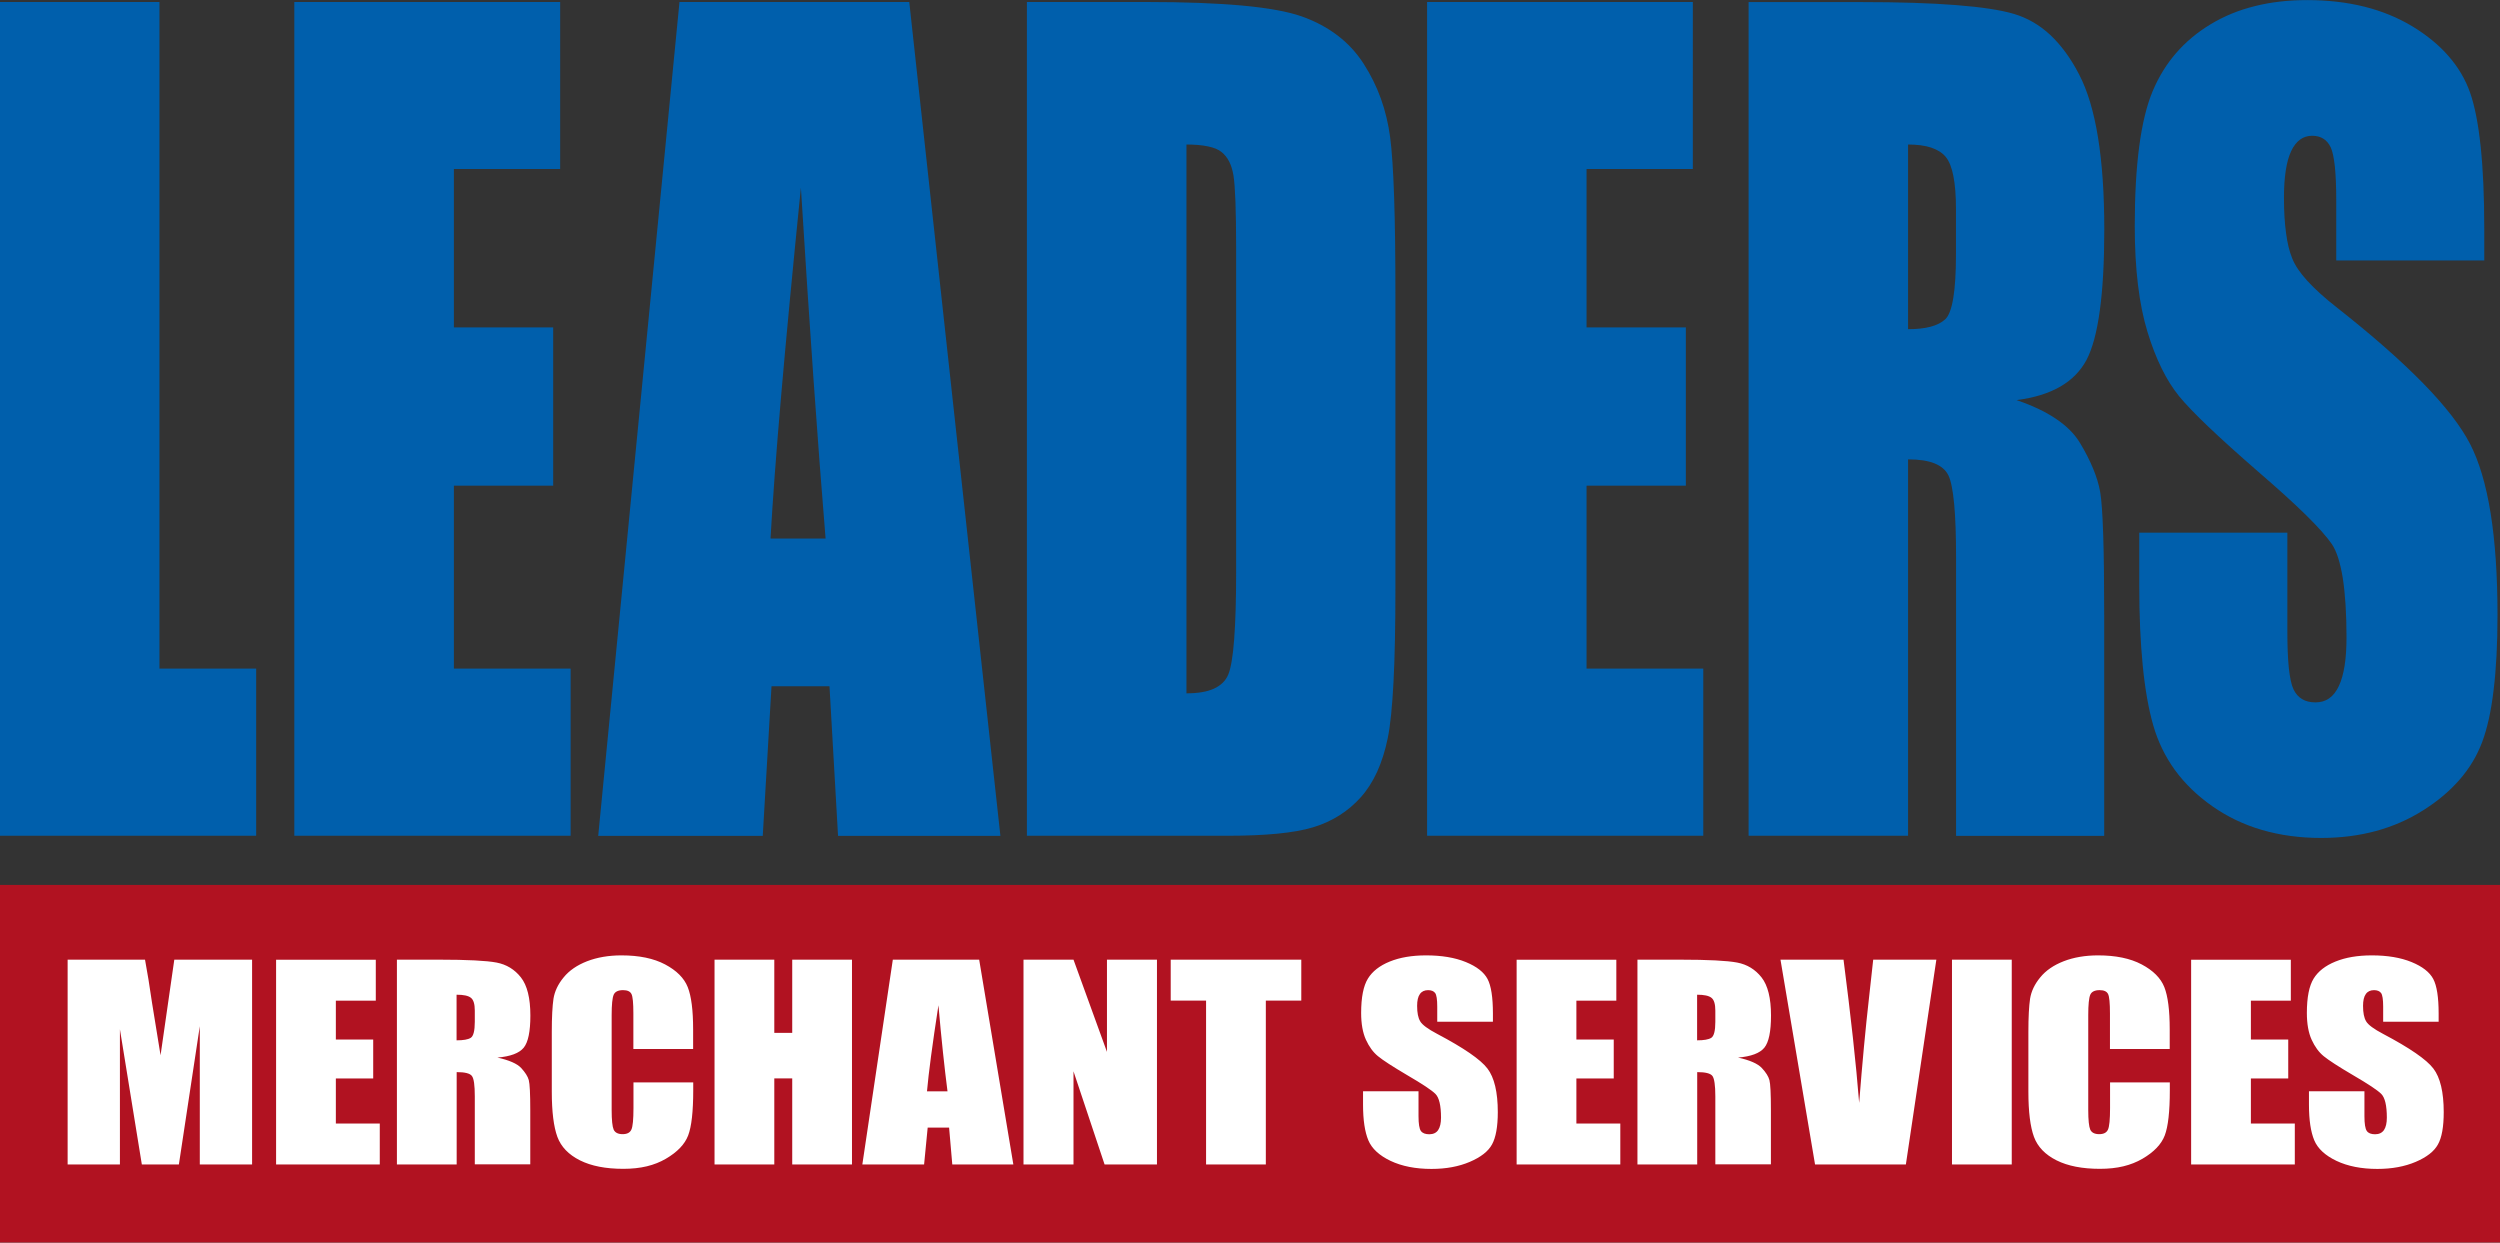 <?xml version="1.0" encoding="UTF-8"?>
<svg xmlns="http://www.w3.org/2000/svg" id="Layer_1" data-name="Layer 1" width="251" height="124.75" viewBox="0 0 251 124.75">
  <rect x="0" y="0" width="251" height="124.75" fill="#333333" stroke="none"/>
  <defs>
    <style>
      .cls-1 {
        fill: #fff;
      }

      .cls-2 {
        fill: #b11221;
      }

      .cls-3 {
        fill: #005fac;
      }
    </style>
  </defs>
  <rect class="cls-2" x="0" y="88.85" width="251" height="35.9"></rect>
  <path class="cls-1" d="m25.31,96.35v20.56h-5.25v-13.88s-2.1,13.88-2.1,13.88h-3.72l-2.2-13.57v13.57h-5.25v-20.56h7.77c.23,1.24.47,2.69.71,4.37l.85,5.23,1.38-9.6h7.81Zm2.41,0v20.56h10.41v-4.11h-4.41v-4.52h3.75v-3.91h-3.75v-3.9h4.01v-4.11h-10.01Zm18.13,3.52c.7,0,1.17.1,1.43.31.26.2.39.63.39,1.28v1.13c0,.91-.14,1.44-.41,1.61-.27.17-.74.25-1.42.25v-4.57Zm-6-3.52v20.56h6v-9.27c.83,0,1.34.13,1.53.39.2.26.29.94.29,2.04v6.83h5.57v-5.42c0-1.66-.05-2.67-.15-3.04-.1-.37-.36-.77-.76-1.21-.41-.44-1.21-.79-2.39-1.05,1.31-.11,2.19-.44,2.64-.99.45-.55.67-1.63.67-3.23,0-1.75-.32-3.03-.95-3.83-.63-.8-1.45-1.3-2.45-1.49-1-.19-2.92-.29-5.75-.29h-4.25Zm29.74,8.95v-1.95c0-1.92-.18-3.33-.54-4.24-.36-.91-1.12-1.67-2.27-2.28-1.15-.61-2.61-.91-4.38-.91-1.3,0-2.45.2-3.46.59-1,.39-1.79.93-2.35,1.62-.57.69-.9,1.4-1.02,2.14-.11.74-.17,1.85-.17,3.33v6.01c0,2.01.19,3.52.56,4.53.37,1,1.13,1.79,2.27,2.36,1.14.57,2.59.85,4.35.85s3.12-.34,4.27-1.01c1.15-.67,1.9-1.45,2.24-2.34.34-.89.51-2.4.51-4.53v-.8h-6v2.59c0,1.13-.07,1.85-.21,2.15-.14.31-.43.46-.88.46s-.76-.15-.9-.46c-.13-.3-.2-.96-.2-1.95v-9.55c0-1.04.07-1.72.2-2.03.13-.31.45-.47.94-.47.44,0,.72.13.85.39.13.26.19.91.19,1.95v3.57h6Zm15.95-8.95h-6v7.35h-1.8v-7.35h-6v20.56h6v-8.64h1.8v8.64h6v-20.56Zm9.6,13.22h-2.07c.16-1.82.54-4.7,1.15-8.64.3,3.43.61,6.31.91,8.64m3.18-13.22h-8.67l-3.06,20.56h6.2l.36-3.7h2.15l.32,3.7h6.13l-3.43-20.56Zm17.85,0h-5.02v9.26l-3.36-9.26h-5.02v20.56h5.02v-9.35l3.12,9.35h5.26v-20.56Zm14.5,0h-13.12v4.11h3.55v16.45h6v-16.45h3.56v-4.11Zm19.23,6.22v-.81c0-1.63-.18-2.79-.54-3.47-.36-.68-1.08-1.25-2.18-1.7-1.1-.45-2.43-.67-3.99-.67-1.43,0-2.64.21-3.65.62-1.01.41-1.74.98-2.19,1.71-.45.73-.68,1.88-.68,3.45,0,1.09.16,1.99.48,2.69.32.7.72,1.25,1.21,1.65.48.4,1.47,1.04,2.96,1.92,1.49.87,2.43,1.49,2.81,1.87.37.37.56,1.17.56,2.38,0,.55-.1.97-.29,1.25-.19.28-.49.42-.89.42s-.68-.11-.84-.33c-.16-.22-.24-.72-.24-1.49v-2.5h-5.57v1.35c0,1.54.18,2.73.53,3.57.35.84,1.1,1.53,2.23,2.07,1.14.54,2.51.81,4.11.81,1.47,0,2.75-.24,3.85-.71,1.1-.47,1.85-1.05,2.23-1.75.38-.69.58-1.77.58-3.24,0-2.01-.35-3.48-1.04-4.38-.69-.91-2.38-2.07-5.05-3.48-.93-.49-1.5-.91-1.7-1.26-.21-.35-.31-.86-.31-1.55,0-.53.09-.93.28-1.19.18-.26.46-.39.82-.39.33,0,.57.1.71.29.14.19.21.65.21,1.36v1.52h5.57Zm2.38-6.22v20.56h10.41v-4.11h-4.41v-4.52h3.75v-3.91h-3.75v-3.9h4.01v-4.11h-10.01Zm18.13,3.52c.69,0,1.17.1,1.43.31.26.2.39.63.39,1.28v1.13c0,.91-.14,1.44-.41,1.61-.27.17-.75.25-1.42.25v-4.57Zm-6-3.52v20.56h6v-9.27c.83,0,1.34.13,1.53.39.19.26.29.94.29,2.04v6.83h5.58v-5.42c0-1.66-.05-2.67-.15-3.04-.1-.37-.35-.77-.76-1.21-.41-.44-1.21-.79-2.39-1.05,1.31-.11,2.19-.44,2.64-.99.45-.55.67-1.63.67-3.23,0-1.75-.32-3.03-.95-3.83-.63-.8-1.45-1.3-2.45-1.49-1-.19-2.92-.29-5.75-.29h-4.25Zm30,0h-6.33l-.42,3.82c-.35,3.07-.68,6.59-.99,10.56-.31-3.92-.84-8.72-1.57-14.38h-6.33l3.47,20.56h9.12l3.06-20.56Zm7.58,0h-6v20.56h6v-20.56Zm15.86,8.95v-1.95c0-1.92-.18-3.33-.54-4.24-.36-.91-1.12-1.67-2.27-2.28-1.15-.61-2.61-.91-4.38-.91-1.3,0-2.46.2-3.46.59-1,.39-1.79.93-2.35,1.62-.57.69-.9,1.4-1.02,2.14-.11.74-.17,1.85-.17,3.33v6.01c0,2.01.19,3.52.56,4.53.37,1,1.13,1.79,2.27,2.36,1.14.57,2.59.85,4.35.85s3.11-.34,4.27-1.01c1.15-.67,1.9-1.45,2.24-2.34.34-.89.51-2.4.51-4.53v-.8h-6v2.59c0,1.13-.07,1.85-.21,2.15-.14.31-.43.46-.88.46s-.76-.15-.9-.46c-.13-.3-.2-.96-.2-1.95v-9.55c0-1.04.07-1.72.2-2.03.13-.31.45-.47.94-.47.44,0,.72.13.85.39.13.26.19.91.19,1.95v3.57h6Zm2.15-8.95v20.56h10.41v-4.11h-4.41v-4.52h3.75v-3.91h-3.75v-3.9h4.01v-4.11h-10.01Zm24.85,6.22v-.81c0-1.63-.18-2.79-.54-3.47-.36-.68-1.08-1.25-2.18-1.7-1.1-.45-2.43-.67-3.99-.67-1.43,0-2.64.21-3.65.62-1.01.41-1.74.98-2.19,1.71-.45.73-.68,1.88-.68,3.45,0,1.09.16,1.99.48,2.69.32.7.72,1.25,1.21,1.65.49.4,1.47,1.04,2.97,1.92,1.49.87,2.43,1.49,2.81,1.87.37.37.56,1.17.56,2.38,0,.55-.1.97-.29,1.25-.2.28-.49.42-.89.42s-.68-.11-.83-.33c-.16-.22-.24-.72-.24-1.49v-2.5h-5.57v1.35c0,1.54.18,2.73.53,3.57.35.84,1.1,1.53,2.23,2.07,1.14.54,2.51.81,4.11.81,1.46,0,2.75-.24,3.85-.71,1.1-.47,1.85-1.05,2.23-1.75.39-.69.58-1.77.58-3.24,0-2.01-.35-3.48-1.04-4.38-.69-.91-2.38-2.07-5.05-3.48-.93-.49-1.5-.91-1.7-1.26-.21-.35-.31-.86-.31-1.55,0-.53.09-.93.28-1.19.18-.26.46-.39.82-.39.33,0,.57.1.71.29.14.19.21.65.21,1.36v1.52h5.58Z"></path>
  <path class="cls-3" d="m16.01.2v66.93h9.71v16.78H0V.2h16.01ZM29.55.2v83.71h27.74v-16.78h-11.72v-18.37h9.97v-15.89h-9.97v-15.9h10.67V.2h-26.69Zm53.34,53.87h-5.53c.21-3.71.56-8.51,1.07-14.38.51-5.87,1.17-12.82,1.98-20.85.43,6.99.86,13.43,1.27,19.3.41,5.87.82,11.19,1.21,15.94M91.29.2h-23.07l-4.08,41.86-4.08,41.86h16.52l.44-7.51.44-7.51h5.82l.43,7.51.43,7.51h16.3l-4.58-41.86L91.29.2Zm27.82,14.31c.86,0,1.59.06,2.18.19.59.12,1.04.31,1.35.56.31.25.57.57.77.96.2.39.34.86.43,1.39.09.53.15,1.41.2,2.63.04,1.22.07,2.77.07,4.67v32.54c0,2.79-.07,5.05-.2,6.76-.13,1.71-.33,2.88-.59,3.51-.26.63-.74,1.1-1.44,1.42-.7.32-1.62.47-2.76.47V14.51ZM103.1.2v83.71h20.15c1.91,0,3.58-.07,5.01-.21,1.43-.14,2.62-.35,3.57-.64.95-.28,1.82-.68,2.62-1.18.8-.5,1.52-1.11,2.16-1.82.65-.72,1.19-1.57,1.65-2.56.45-.99.81-2.12,1.07-3.39.26-1.27.45-3.16.58-5.67.13-2.51.19-5.65.19-9.4v-29.32c0-3.96-.04-7.27-.13-9.93-.09-2.66-.22-4.66-.4-6.02-.18-1.35-.49-2.64-.93-3.87-.44-1.23-1.02-2.39-1.73-3.5-.71-1.1-1.58-2.05-2.62-2.84-1.04-.79-2.23-1.43-3.59-1.91s-3.35-.85-5.96-1.09c-2.61-.24-5.84-.36-9.7-.36h-11.96Zm40.18,0v83.71h27.73v-16.78h-11.72v-18.37h9.97v-15.89h-9.97v-15.9h10.67V.2h-26.68Zm48.29,14.31c.91,0,1.69.1,2.32.31.63.21,1.12.52,1.46.93.34.41.6,1.05.77,1.92.17.87.26,1.96.26,3.28v4.58c0,1.84-.09,3.3-.27,4.39-.18,1.09-.45,1.8-.8,2.13-.36.33-.85.59-1.47.75-.62.17-1.38.25-2.27.25V14.51ZM175.56.2v83.71h16.01v-37.79c1.09,0,1.97.13,2.65.4.67.27,1.14.67,1.4,1.21.26.53.45,1.5.58,2.89.13,1.39.19,3.2.19,5.45v27.85h14.87v-22.11c0-3.38-.03-6.11-.1-8.17-.07-2.07-.17-3.48-.3-4.23-.13-.75-.37-1.54-.71-2.36-.34-.82-.78-1.69-1.32-2.58-.54-.9-1.35-1.71-2.41-2.42-1.06-.72-2.38-1.34-3.96-1.88,1.74-.22,3.2-.67,4.37-1.34,1.17-.67,2.05-1.57,2.65-2.68.59-1.12,1.04-2.77,1.34-4.96.3-2.18.45-4.9.45-8.16,0-3.56-.21-6.64-.63-9.23-.42-2.59-1.05-4.7-1.9-6.33-.84-1.63-1.81-2.94-2.89-3.96-1.09-1.01-2.3-1.71-3.64-2.11-1.34-.4-3.28-.69-5.83-.89-2.55-.2-5.72-.3-9.49-.3h-11.32Zm73.86,25.94v-3.19c0-3.21-.12-5.95-.36-8.22-.24-2.27-.59-4.08-1.06-5.42-.47-1.34-1.19-2.56-2.16-3.67-.96-1.11-2.18-2.11-3.63-2.99-1.46-.88-3.07-1.54-4.83-1.98-1.76-.44-3.68-.66-5.75-.66-1.89,0-3.65.2-5.26.61-1.62.4-3.09,1.01-4.43,1.82-1.34.81-2.49,1.77-3.46,2.89-.97,1.12-1.75,2.39-2.35,3.82-.6,1.43-1.05,3.28-1.35,5.54-.3,2.26-.45,4.94-.45,8.03,0,2.15.11,4.1.32,5.86.21,1.76.53,3.33.95,4.72.42,1.38.9,2.61,1.43,3.69.53,1.08,1.12,2.01,1.76,2.8.64.78,1.62,1.8,2.93,3.05,1.31,1.25,2.96,2.74,4.95,4.47,1.98,1.71,3.6,3.17,4.84,4.39s2.11,2.2,2.61,2.93c.49.73.85,1.88,1.1,3.44.24,1.56.37,3.53.37,5.91,0,1.08-.06,2.03-.19,2.85-.13.82-.32,1.5-.58,2.05-.26.55-.58.96-.97,1.23-.39.28-.85.41-1.38.41s-.98-.11-1.34-.33c-.37-.22-.65-.54-.86-.98-.21-.43-.36-1.14-.47-2.12-.1-.98-.15-2.22-.15-3.75v-9.86h-14.87v5.29c0,3.03.12,5.71.35,8.05.23,2.34.58,4.33,1.05,5.98.47,1.65,1.2,3.15,2.18,4.51.99,1.36,2.24,2.57,3.75,3.63,1.51,1.06,3.18,1.86,5,2.39,1.82.53,3.8.8,5.93.8,1.95,0,3.77-.23,5.48-.69,1.7-.46,3.29-1.15,4.76-2.08,1.47-.92,2.69-1.96,3.68-3.1.99-1.14,1.74-2.4,2.25-3.76.51-1.36.9-3.1,1.15-5.23.26-2.12.39-4.62.39-7.5,0-3.96-.23-7.37-.69-10.24-.46-2.87-1.15-5.19-2.07-6.97-.92-1.78-2.49-3.81-4.72-6.09s-5.11-4.81-8.64-7.59c-1.23-.96-2.22-1.86-2.97-2.68-.75-.82-1.25-1.57-1.52-2.26-.28-.68-.49-1.53-.62-2.54-.14-1.01-.21-2.19-.21-3.54,0-1.05.06-1.96.18-2.74.12-.78.3-1.43.54-1.94.24-.52.54-.9.89-1.16.35-.26.76-.39,1.23-.39.43,0,.8.1,1.11.29.31.19.55.48.74.86.18.39.32,1.02.42,1.92.09.89.14,2.04.14,3.44v6.01h14.87Z"></path>
</svg>
